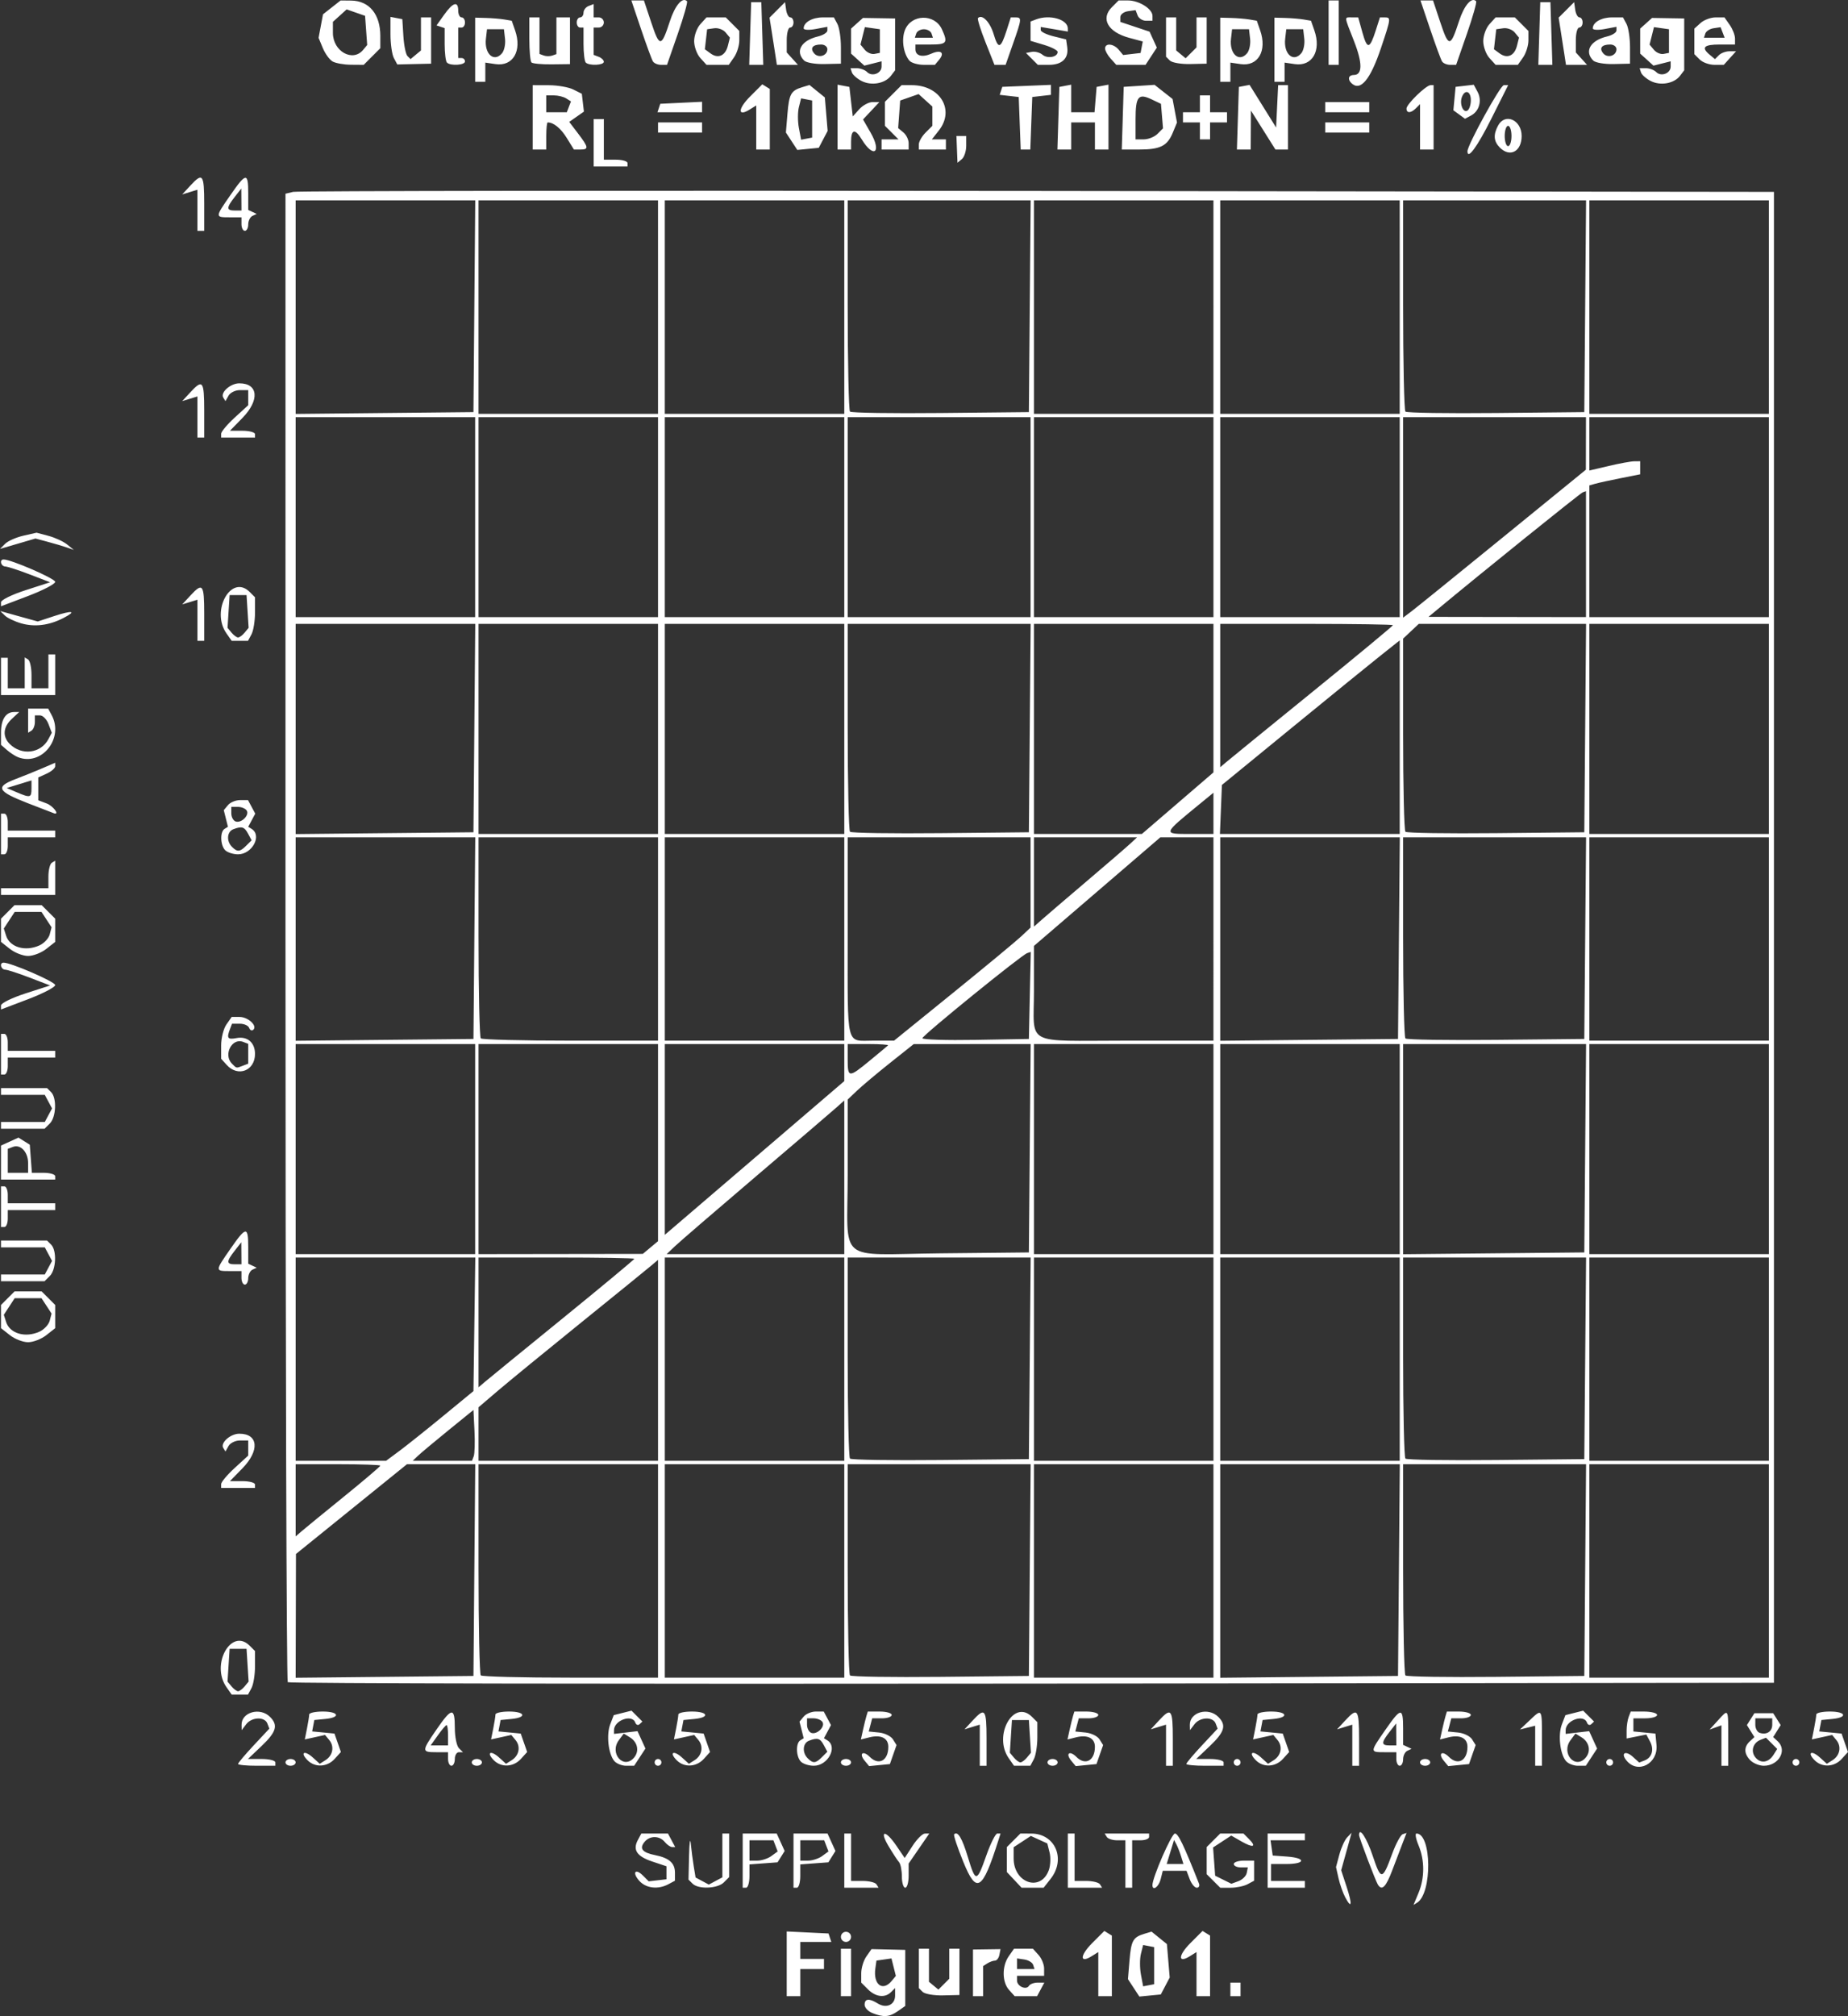 <?xml version="1.0" encoding="UTF-8" standalone="no"?>
<!-- Created with Inkscape (http://www.inkscape.org/) -->

<svg
   version="1.1"
   id="svg2"
   width="545.661"
   height="595.005"
   viewBox="0 0 545.661 595.005"
   sodipodi:docname="LM4562_Supply_Output_Voltage.png"
   inkscape:version="0.0"
   inkscape:export-filename="LM4562_Supply_Output_Voltage.svg"
   inkscape:export-xdpi="96"
   inkscape:export-ydpi="96"
   xmlns:inkscape="http://www.inkscape.org/namespaces/inkscape"
   xmlns:sodipodi="http://sodipodi.sourceforge.net/DTD/sodipodi-0.dtd"
   xmlns="http://www.w3.org/2000/svg"
   xmlns:svg="http://www.w3.org/2000/svg">
  <rect x="0" y="0" width="545.661" height="595.005" fill="#333333" stroke="none"/>
  <defs
     id="defs6" />
  <sodipodi:namedview
     id="namedview4"
     pagecolor="#959595"
     bordercolor="#000000"
     borderopacity="0.25"
     inkscape:showpageshadow="2"
     inkscape:pageopacity="0"
     inkscape:pagecheckerboard="0"
     inkscape:deskcolor="#d1d1d1"
     showgrid="false"
     inkscape:zoom="1.585443"
     inkscape:cx="533.92016"
     inkscape:cy="186.6986"
     inkscape:window-width="2560"
     inkscape:window-height="1377"
     inkscape:window-x="1912"
     inkscape:window-y="-8"
     inkscape:window-maximized="1"
     inkscape:current-layer="g8" />
  <g
     inkscape:groupmode="layer"
     inkscape:label="Image"
     id="g8"
     transform="translate(-34.658,-28.65)">
    <path
       style="fill:#ffffff"
       d="m 292.204,622.753 c -1.238,-0.497 -2.25,-1.594 -2.25,-2.437 0,-1.827 1.347,-1.957 3.881,-0.374 2.519,1.573 5.119,0.392 5.119,-2.326 v -2.231 l -1.2,1.2 c -1.782,1.782 -4.543,1.457 -6.8,-0.8 l -2,-2 v -2.777 c 0,-1.528 0.683,-3.752 1.517,-4.943 l 1.517,-2.165 4.983,0.114 4.983,0.114 v 8.273 8.273 l -2.223,1.557 c -2.48,1.737 -4.212,1.858 -7.527,0.526 z m 5.739,-9.456 1.234,-1.487 -0.647,-2.578 -0.647,-2.578 -2.215,0.315 -2.215,0.315 -0.329,2.323 c -0.673,4.747 2.148,6.908 4.818,3.69 z m -30.989,-5.061 v -9.548 l 6.171,0.298 6.171,0.298 0.413,1.25 0.413,1.25 h -4.583 -4.583 v 2.5 2.5 h 3.5 3.5 v 1.5 1.5 h -3.5 -3.5 v 4 4 h -2 -2 z m 16,2.548 v -7 h 1.5 1.5 v 7 7 h -1.5 -1.5 z m 24.14,5.74 -1.14,-1.14 v -5.8 -5.8 h 1.5 1.5 v 4.878 4.878 l 1.394,1.157 1.394,1.157 1.606,-1.606 1.606,-1.606 v -4.429 -4.429 h 1.5 1.5 v 6.829 6.829 l -4.86,0.111 c -2.673,0.061 -5.373,-0.402 -6,-1.029 z m 14.86,-5.622 v -6.882 l 4.061,-0.056 4.061,-0.056 -0.325,1.688 c -0.179,0.928 -0.769,1.695 -1.311,1.703 -0.542,0.008 -1.549,0.372 -2.236,0.809 l -1.25,0.794 v 4.441 4.441 h -1.5 -1.5 v -6.882 z m 10.655,5.053 c -2.084,-2.302 -2.131,-7.047 -0.098,-9.949 l 1.557,-2.223 h 2.788 2.788 l 1.655,1.829 c 0.91,1.006 1.655,2.806 1.655,4 v 2.171 h -4 -4 v 1.393 c 0,1.696 2.704,2.894 3.527,1.563 0.325,-0.526 1.48,-0.956 2.567,-0.956 h 1.976 l -1.07,2 -1.07,2 h -3.31 -3.31 z m 7.1,-7.421 c -0.226,-0.688 -1.389,-1.394 -2.583,-1.57 l -2.172,-0.32 v 1.57 1.57 h 2.583 2.583 z m 19.245,2.742 v -6.508 l -1.955,1.221 c -3.586,2.239 -3.492,-0.224 0.147,-3.863 l 3.592,-3.592 1.108,0.685 1.108,0.685 v 8.941 8.941 h -2 -2 z m 10.439,4.055 -1.684,-2.571 0.458,-5.523 c 0.486,-5.862 1.04,-6.852 4.398,-7.864 l 2.111,-0.636 2.268,1.837 2.268,1.837 0.413,4.936 0.413,4.936 -1.315,2.5 -1.315,2.5 -3.166,0.309 -3.166,0.309 z m 6.061,-6.547 v -5.473 l -1.629,-0.314 -1.629,-0.314 -0.655,2.61 c -0.36,1.435 -0.36,4.181 -2.7e-4,6.1 l 0.655,3.49 1.629,-0.314 1.629,-0.314 z m 12.5,2.492 v -6.508 l -1.955,1.221 c -3.586,2.239 -3.492,-0.224 0.147,-3.863 l 3.592,-3.592 1.108,0.685 1.108,0.685 v 8.941 8.941 h -2 -2 z m 10,4.508 v -2 h 1.5 1.5 v 2 2 h -1.5 -1.5 z m -115,-15.5 c 0,-0.825 0.675,-1.5 1.5,-1.5 0.825,0 1.5,0.675 1.5,1.5 0,0.825 -0.675,1.5 -1.5,1.5 -0.825,0 -1.5,-0.675 -1.5,-1.5 z m 148.925,-11.641 c -0.681,-1.272 -1.575,-3.807 -1.987,-5.635 l -0.749,-3.323 0.994,-3.701 c 0.547,-2.035 1.583,-4.314 2.303,-5.062 l 1.309,-1.362 -1.541,5.536 -1.541,5.536 1.582,4.804 c 1.738,5.28 1.561,6.815 -0.37,3.206 z m 21.611,-1.29 c 1.86,-4.452 1.866,-9.672 0.015,-14.101 -0.797,-1.907 -1.071,-3.468 -0.609,-3.468 4.516,0 4.685,17.64 0.195,20.415 l -1.066,0.659 z m -230.041,-3.575 c -2.231,-2.465 -1.243,-3.885 1.084,-1.559 l 1.673,1.673 2.624,-0.304 2.624,-0.304 v -1.917 -1.917 l -4.164,-1.388 c -4.588,-1.529 -5.867,-3.419 -4.297,-6.351 l 1.032,-1.928 h 3.93 3.93 l 1.07,2 1.07,2 h -0.913 c -0.502,0 -1.473,-0.675 -2.158,-1.5 -1.581,-1.906 -4.401,-1.926 -5.964,-0.044 -1.637,1.972 -0.697,3.162 3.098,3.921 4.168,0.834 5.866,2.342 5.866,5.21 v 2.342 l -1.934,1.035 c -3.032,1.623 -6.589,1.22 -8.571,-0.971 z m 15.706,0.806 -1.2,-1.2 0.16,-7.05 c 0.088,-3.877 0.317,-5.475 0.51,-3.55 0.192,1.925 0.59,4.957 0.883,6.738 l 0.533,3.238 1.957,1.047 1.957,1.047 2,-1.07 2,-1.07 v -6.465 -6.465 h 1 1 v 6.429 6.429 l -1.571,1.571 c -1.855,1.855 -7.517,2.083 -9.229,0.371 z m 14.8,-6.8 v -8 h 5.021 5.021 l 1.174,2.578 1.174,2.578 -1.048,1.672 -1.048,1.672 -4.148,0.307 -4.148,0.307 v 3.442 c 0,1.893 -0.45,3.442 -1,3.442 h -1 z m 8.471,-1.355 1.854,-1.355 -0.631,-1.645 -0.631,-1.645 h -3.531 -3.531 v 3 3 h 2.309 c 1.27,0 3.143,-0.61 4.162,-1.355 z m 6.529,1.355 v -8 h 5.021 5.021 l 1.174,2.578 1.174,2.578 -1.048,1.672 -1.048,1.672 -4.148,0.307 -4.148,0.307 v 3.442 c 0,1.893 -0.45,3.442 -1,3.442 h -1 z m 8.471,-1.355 1.854,-1.355 -0.631,-1.645 -0.631,-1.645 h -3.531 -3.531 v 3 3 h 2.309 c 1.27,0 3.143,-0.61 4.162,-1.355 z m 6.529,1.355 v -8 h 1 1 v 7 7 h 3.441 c 1.893,0 3.719,0.45 4.059,1 l 0.618,1 h -5.059 -5.059 z m 17,4.7 c 0,-1.815 -0.378,-3.728 -0.84,-4.25 -0.462,-0.522 -1.849,-2.638 -3.082,-4.7 -2.87,-4.801 -0.943,-4.917 2.303,-0.139 l 2.454,3.611 2.332,-3.599 c 1.283,-1.979 2.916,-3.604 3.63,-3.611 l 1.298,-0.012 -3.048,4.43 -3.048,4.43 v 3.57 c 0,1.963 -0.45,3.57 -1,3.57 -0.55,0 -1,-1.485 -1,-3.3 z m 18.139,-4.33 c -1.726,-4.237 -2.943,-7.899 -2.705,-8.137 1.052,-1.052 2.35,1.101 4.052,6.72 2.289,7.56 2.62,7.533 5.439,-0.452 1.262,-3.575 2.726,-6.5 3.252,-6.5 h 0.958 l -0.629,1.981 c -4.748,14.958 -6.45,16.007 -10.367,6.389 z m 15.035,5.316 -2.174,-2.314 v -3.686 -3.686 l 2,-2 2,-2 3.25,0.015 c 7.049,0.033 10.244,7.545 5.677,13.35 l -2.073,2.635 h -3.253 -3.253 z m 10.219,-2.905 c 0.492,-1.375 0.592,-3.704 0.222,-5.175 l -0.671,-2.674 -2.431,-1.108 -2.431,-1.108 -2.541,1.665 -2.541,1.665 v 3.286 c 0,7.335 8.05,10.006 10.394,3.449 z m 5.606,-2.781 v -8 h 1 1 v 7 7 h 3.441 c 1.893,0 3.719,0.45 4.059,1 l 0.618,1 h -5.059 -5.059 z m 17,1 v -7 h -2.441 c -1.343,0 -2.719,-0.45 -3.059,-1 l -0.618,-1 h 6.559 6.559 v 1 c 0,0.55 -1.125,1 -2.5,1 h -2.5 v 7 7 h -1 -1 z m 7.983,6.25 c -0.05,-2.166 5.649,-15.25 6.642,-15.25 0.972,0 2.549,3.28 7.094,14.75 0.272,0.688 -0.014,1.25 -0.636,1.25 -0.622,0 -1.559,-1.125 -2.082,-2.5 l -0.951,-2.5 h -3.506 -3.506 l -0.627,2.5 c -0.568,2.263 -2.386,3.573 -2.428,1.75 z m 8.464,-8.5 c -0.379,-1.238 -1.002,-2.835 -1.385,-3.549 l -0.696,-1.299 -1.089,3.549 -1.089,3.549 h 2.474 2.474 z m 9.554,7.25 -2,-2 v -4 -4 l 2,-2 2,-2 h 3.429 3.429 l 1.619,1.619 c 2.354,2.354 1.257,2.708 -2.216,0.715 l -3.011,-1.728 -2.679,1.756 -2.679,1.756 0.305,4.168 0.305,4.168 2.395,1.188 2.395,1.188 2.105,-0.777 c 1.158,-0.427 2.251,-1.514 2.429,-2.414 l 0.323,-1.637 h -2.073 c -1.14,0 -2.073,-0.45 -2.073,-1 0,-0.55 1.35,-1 3,-1 h 3 v 2.965 2.965 l -1.934,1.035 c -1.064,0.569 -3.314,1.035 -5,1.035 h -3.066 z m 16,-6 v -8 h 5.5 5.5 v 1 1 h -5.07 -5.07 l 0.32,2.25 0.32,2.25 4.25,0.307 c 5.665,0.41 5.462,2.192 -0.25,2.192 h -4.5 v 2.5 2.5 h 5 5 v 1 1 h -5.5 -5.5 z m 32.536,7.059 c -0.685,-1.109 -5.536,-13.886 -5.536,-14.582 0,-2.606 2.279,0.851 4.03,6.112 2.437,7.324 2.859,7.284 5.721,-0.546 1.097,-3.002 2.506,-5.628 3.13,-5.836 l 1.135,-0.378 -1.097,2.836 c -0.603,1.56 -1.989,5.198 -3.08,8.086 -1.922,5.088 -3.095,6.263 -4.303,4.309 z M 104.954,549.242 c 0,-0.299 2.077,-2.763 4.616,-5.477 l 4.616,-4.935 -0.584,-1.523 c -0.793,-2.066 -4.62,-1.926 -6.255,0.227 l -1.328,1.75 -0.032,-1.55 c -0.077,-3.761 5.449,-5.326 8.397,-2.379 2.459,2.459 1.891,4.435 -2.471,8.583 l -4.042,3.845 h 4.042 c 2.223,0 4.042,0.45 4.042,1 v 1 h -5.5 c -3.025,0 -5.5,-0.244 -5.5,-0.543 z m 14,-0.457 c 0,-0.55 0.675,-1 1.5,-1 0.825,0 1.5,0.45 1.5,1 0,0.55 -0.675,1 -1.5,1 -0.825,0 -1.5,-0.45 -1.5,-1 z m 6.524,-0.619 c -2.319,-2.319 -0.943,-3.07 1.529,-0.834 l 2.065,1.868 1.691,-1.065 c 2.187,-1.377 2.688,-4.048 1.115,-5.943 l -1.242,-1.496 -2.988,0.656 -2.988,0.656 0.647,-3.237 c 0.356,-1.78 0.647,-3.631 0.647,-4.112 0,-0.481 1.8,-0.875 4,-0.875 4.778,0 5.382,1.74 0.758,2.187 l -3.242,0.313 -0.318,1.682 -0.318,1.682 3.292,0.318 3.292,0.318 0.95,2.72 0.95,2.72 -1.837,2.03 c -2.211,2.443 -5.788,2.627 -8.004,0.411 z m 41.476,-0.381 v -2 h -3.5 c -4.342,0 -4.337,-0.268 0.122,-6.741 4.472,-6.494 5.378,-6.571 5.378,-0.459 0,2.64 0.54,5.34 1.2,6 l 1.2,1.2 h -1.2 c -0.66,0 -1.2,0.9 -1.2,2 0,1.1 -0.45,2 -1,2 -0.55,0 -1,-0.9 -1,-2 z m 0,-7 c 0,-1.65 -0.194,-3 -0.432,-3 -0.238,0 -1.393,1.35 -2.568,3 l -2.136,3 h 2.568 2.568 z m 7,8 c 0,-0.55 0.675,-1 1.5,-1 0.825,0 1.5,0.45 1.5,1 0,0.55 -0.675,1 -1.5,1 -0.825,0 -1.5,-0.45 -1.5,-1 z m 6.524,-0.619 c -2.319,-2.319 -0.943,-3.07 1.529,-0.834 l 2.065,1.868 1.691,-1.065 c 2.187,-1.377 2.688,-4.048 1.115,-5.943 l -1.242,-1.496 -2.988,0.656 -2.988,0.656 0.647,-3.237 c 0.356,-1.78 0.647,-3.631 0.647,-4.112 0,-0.481 1.8,-0.875 4,-0.875 4.778,0 5.382,1.74 0.758,2.187 l -3.242,0.313 -0.318,1.682 -0.318,1.682 3.292,0.318 3.292,0.318 0.95,2.72 0.95,2.72 -1.837,2.03 c -2.211,2.443 -5.788,2.627 -8.004,0.411 z m 35.55,0.208 c -1.754,-2.114 -2.373,-7.732 -1.19,-10.811 l 1.045,-2.722 2.62,-0.658 2.62,-0.658 1.606,1.606 1.606,1.606 -0.827,0.774 c -0.455,0.426 -1.028,0.211 -1.274,-0.476 -0.921,-2.58 -6.28,-0.661 -6.28,2.249 v 1.099 l 3.473,-0.405 3.473,-0.405 1.169,2.565 1.169,2.565 -1.665,2.541 -1.665,2.541 h -2.354 c -1.295,0 -2.881,-0.635 -3.525,-1.411 z m 5.886,-1.041 c 1.571,-1.893 1.004,-4.55 -1.269,-5.941 l -1.809,-1.107 -1.441,1.941 c -2.908,3.916 1.434,8.824 4.519,5.107 z m 6.04,1.452 c 0,-0.55 0.45,-1 1,-1 0.55,0 1,0.45 1,1 0,0.55 -0.45,1 -1,1 -0.55,0 -1,-0.45 -1,-1 z m 6.524,-0.619 c -2.319,-2.319 -0.943,-3.07 1.529,-0.834 l 2.065,1.868 1.691,-1.065 c 2.187,-1.377 2.688,-4.048 1.115,-5.943 l -1.242,-1.496 -2.988,0.656 -2.988,0.656 0.647,-3.237 c 0.356,-1.78 0.647,-3.631 0.647,-4.112 0,-0.481 1.8,-0.875 4,-0.875 4.778,0 5.382,1.74 0.758,2.187 l -3.242,0.313 -0.318,1.682 -0.318,1.682 3.292,0.318 3.292,0.318 0.95,2.72 0.95,2.72 -1.837,2.03 c -2.211,2.443 -5.788,2.627 -8.004,0.411 z m 36.676,0.419 c -1.457,-1.457 -1.582,-5.446 -0.196,-6.302 l 1.004,-0.62 -0.615,-2.452 -0.615,-2.452 1.234,-1.487 c 0.679,-0.818 2.288,-1.487 3.576,-1.487 h 2.342 l 1.07,2 1.07,2 -1.038,1.939 -1.038,1.939 1.003,0.62 c 3.143,1.943 0.181,7.502 -3.997,7.502 -1.43,0 -3.14,-0.54 -3.8,-1.2 z m 6.227,-1.369 1.569,-1.569 -1.033,-1.931 c -1.101,-2.058 -1.866,-2.289 -4.381,-1.324 -1.871,0.718 -2.076,3.499 -0.382,5.193 1.581,1.581 2.343,1.515 4.227,-0.369 z m 0.133,-10.335 c -0.373,-0.603 -1.551,-1.096 -2.618,-1.096 h -1.941 v 1.917 c 0,1.054 0.562,2.125 1.25,2.38 1.66,0.616 4.169,-1.81 3.309,-3.201 z m 5.441,11.904 c 0,-0.55 0.675,-1 1.5,-1 0.825,0 1.5,0.45 1.5,1 0,0.55 -0.675,1 -1.5,1 -0.825,0 -1.5,-0.45 -1.5,-1 z m 7.022,-0.473 c -1.796,-2.164 -0.503,-3.151 1.501,-1.146 2.65,2.65 5.476,1.115 5.476,-2.974 0,-2.578 -2.173,-3.653 -5.629,-2.785 l -2.47,0.62 0.633,-2.871 c 0.348,-1.579 0.806,-3.433 1.018,-4.121 l 0.385,-1.25 h 3.531 c 1.942,0 3.531,0.45 3.531,1 0,0.55 -1.298,1 -2.883,1 h -2.883 l -0.509,1.945 -0.509,1.945 3.041,0.305 c 1.673,0.168 3.519,1.069 4.104,2.003 l 1.062,1.697 -0.98,2.803 -0.98,2.803 -3.067,0.301 -3.067,0.301 z m 33.978,-4.594 v -6.067 l -2.25,0.692 -2.25,0.692 2.424,-2.624 c 3.633,-3.932 4.076,-3.348 4.076,5.376 v 8 h -1 -1 z m 8.557,3.845 c -4.695,-6.703 1.454,-17.624 6.872,-12.206 l 1.571,1.571 v 4.494 c 0,2.472 -0.466,5.365 -1.035,6.429 l -1.035,1.934 h -2.408 -2.408 z m 5.379,-0.2 1.18,-1.422 -0.308,-4.828 -0.308,-4.828 h -2.5 -2.5 l -0.308,4.828 -0.308,4.828 1.18,1.422 c 0.649,0.782 1.52,1.422 1.936,1.422 0.415,0 1.286,-0.64 1.936,-1.422 z m 6.064,1.422 c 0,-0.55 0.675,-1 1.5,-1 0.825,0 1.5,0.45 1.5,1 0,0.55 -0.675,1 -1.5,1 -0.825,0 -1.5,-0.45 -1.5,-1 z m 7.022,-0.473 c -1.796,-2.164 -0.503,-3.151 1.501,-1.146 2.65,2.65 5.476,1.115 5.476,-2.974 0,-2.578 -2.173,-3.653 -5.629,-2.785 l -2.47,0.62 0.633,-2.871 c 0.348,-1.579 0.806,-3.433 1.018,-4.121 l 0.385,-1.25 h 3.531 c 1.942,0 3.531,0.45 3.531,1 0,0.55 -1.298,1 -2.883,1 h -2.883 l -0.509,1.945 -0.509,1.945 3.041,0.305 c 1.673,0.168 3.519,1.069 4.104,2.003 l 1.062,1.697 -0.98,2.803 -0.98,2.803 -3.067,0.301 -3.067,0.301 z m 27.978,-4.594 v -6.067 l -2.25,0.692 -2.25,0.692 2.424,-2.624 c 3.633,-3.932 4.076,-3.348 4.076,5.376 v 8 h -1 -1 z m 6,5.525 c 0,-0.299 2.077,-2.763 4.616,-5.477 l 4.616,-4.935 -0.584,-1.523 c -0.793,-2.066 -4.62,-1.926 -6.255,0.227 l -1.328,1.75 -0.032,-1.55 c -0.077,-3.761 5.449,-5.326 8.397,-2.379 2.459,2.459 1.891,4.435 -2.471,8.583 l -4.042,3.845 h 4.042 c 2.223,0 4.042,0.45 4.042,1 v 1 h -5.5 c -3.025,0 -5.5,-0.244 -5.5,-0.543 z m 14,-0.457 c 0,-0.55 0.45,-1 1,-1 0.55,0 1,0.45 1,1 0,0.55 -0.45,1 -1,1 -0.55,0 -1,-0.45 -1,-1 z m 6.524,-0.619 c -2.319,-2.319 -0.943,-3.07 1.529,-0.834 l 2.065,1.868 1.691,-1.065 c 2.187,-1.377 2.688,-4.048 1.115,-5.943 l -1.242,-1.496 -2.988,0.656 -2.988,0.656 0.647,-3.237 c 0.356,-1.78 0.647,-3.631 0.647,-4.112 0,-0.481 1.8,-0.875 4,-0.875 4.778,0 5.382,1.74 0.758,2.187 l -3.242,0.313 -0.318,1.682 -0.318,1.682 3.292,0.318 3.292,0.318 0.95,2.72 0.95,2.72 -1.837,2.03 c -2.211,2.443 -5.788,2.627 -8.004,0.411 z m 28.476,-4.448 v -6.067 l -2.25,0.692 -2.25,0.692 2.424,-2.624 c 3.633,-3.932 4.076,-3.348 4.076,5.376 v 8 h -1 -1 z m 13,4.067 v -2 h -3.5 c -4.327,0 -4.328,0.021 0.25,-6.574 4.622,-6.658 5.25,-6.719 5.25,-0.509 v 4.917 l 1.25,0.583 1.25,0.583 -1.25,0.583 c -0.688,0.321 -1.25,1.446 -1.25,2.5 0,1.054 -0.45,1.917 -1,1.917 -0.55,0 -1,-0.9 -1,-2 z m -0.022,-7.25 -0.022,-3.25 -1.956,2.5 c -2.488,3.181 -2.488,4 0,4 h 2 z m 7.022,8.25 c 0,-0.55 0.675,-1 1.5,-1 0.825,0 1.5,0.45 1.5,1 0,0.55 -0.675,1 -1.5,1 -0.825,0 -1.5,-0.45 -1.5,-1 z m 7.022,-0.473 c -1.796,-2.164 -0.503,-3.151 1.501,-1.146 2.65,2.65 5.476,1.115 5.476,-2.974 0,-2.578 -2.173,-3.653 -5.629,-2.785 l -2.47,0.62 0.633,-2.871 c 0.348,-1.579 0.806,-3.433 1.018,-4.121 l 0.385,-1.25 h 3.531 c 1.942,0 3.531,0.45 3.531,1 0,0.55 -1.298,1 -2.883,1 h -2.883 l -0.509,1.945 -0.509,1.945 3.041,0.305 c 1.673,0.168 3.519,1.069 4.104,2.003 l 1.062,1.697 -0.98,2.803 -0.98,2.803 -3.067,0.301 -3.067,0.301 z m 26.978,-4.433 v -5.906 l -2.25,0.557 -2.25,0.557 2.802,-2.651 c 3.785,-3.581 3.698,-3.706 3.698,5.349 v 8 h -1 -1 z m 9.074,4.496 c -1.754,-2.114 -2.373,-7.732 -1.19,-10.811 l 1.045,-2.722 2.62,-0.658 2.62,-0.658 1.606,1.606 1.606,1.606 -0.827,0.774 c -0.455,0.426 -1.028,0.211 -1.274,-0.476 -0.921,-2.58 -6.28,-0.661 -6.28,2.249 v 1.099 l 3.473,-0.405 3.473,-0.405 1.169,2.565 1.169,2.565 -1.665,2.541 -1.665,2.541 h -2.354 c -1.295,0 -2.881,-0.635 -3.525,-1.411 z m 5.886,-1.041 c 1.571,-1.893 1.004,-4.55 -1.269,-5.941 l -1.809,-1.107 -1.441,1.941 c -2.908,3.916 1.434,8.824 4.519,5.107 z m 6.04,1.452 c 0,-0.55 0.45,-1 1,-1 0.55,0 1,0.45 1,1 0,0.55 -0.45,1 -1,1 -0.55,0 -1,-0.45 -1,-1 z m 5.98,-0.524 c -1.832,-2.207 -0.328,-3.101 1.869,-1.112 l 1.862,1.685 1.567,-0.601 c 2.211,-0.848 2.903,-3.241 1.626,-5.626 l -1.089,-2.034 -2.908,0.582 -2.908,0.582 v -2.393 c 0,-1.316 0.273,-3.105 0.607,-3.975 l 0.607,-1.582 h 3.893 c 2.141,0 3.893,0.45 3.893,1 0,0.55 -1.575,1 -3.5,1 h -3.5 v 1.937 1.937 l 3.25,0.313 3.25,0.313 0.318,3.315 c 0.532,5.546 -5.475,8.713 -8.838,4.661 z m 28.02,-4.444 v -5.969 l -1.75,0.629 -1.75,0.629 2.424,-2.66 c 3.216,-3.529 3.076,-3.774 3.076,5.34 v 8 h -1 -1 z m 8.571,4.397 c -1.932,-1.932 -2.007,-3.943 -0.209,-5.623 l 1.363,-1.273 -1.105,-1.77 -1.105,-1.77 1.102,-1.747 1.102,-1.747 h 2.782 2.782 l 1.102,1.747 1.102,1.747 -1.105,1.77 -1.105,1.77 1.363,1.273 c 2.858,2.67 0.256,7.194 -4.137,7.194 -1.296,0 -3.064,-0.707 -3.929,-1.571 z m 6.804,-1.66 1.09,-1.731 -1.656,-1.656 -1.656,-1.656 -1.6,0.614 c -2.265,0.869 -3.002,3.416 -1.509,5.215 1.555,1.874 3.87,1.532 5.33,-0.787 z m -0.376,-8.876 v -1.893 h -2.5 -2.5 v 1.917 c 0,1.054 0.562,2.113 1.25,2.353 2.054,0.716 3.75,-0.359 3.75,-2.376 z m 6,11.107 c 0,-0.55 0.45,-1 1,-1 0.55,0 1,0.45 1,1 0,0.55 -0.45,1 -1,1 -0.55,0 -1,-0.45 -1,-1 z m 6.524,-0.619 c -2.319,-2.319 -0.943,-3.07 1.529,-0.834 l 2.065,1.868 1.691,-1.065 c 2.187,-1.377 2.688,-4.048 1.115,-5.943 l -1.242,-1.496 -2.988,0.656 -2.988,0.656 0.647,-3.237 c 0.356,-1.78 0.647,-3.631 0.647,-4.112 0,-0.481 1.8,-0.875 4,-0.875 4.778,0 5.382,1.74 0.758,2.187 l -3.242,0.313 -0.318,1.682 -0.318,1.682 3.292,0.318 3.292,0.318 0.95,2.72 0.95,2.72 -1.837,2.03 c -2.211,2.443 -5.788,2.627 -8.004,0.411 z M 101.511,526.562 c -4.695,-6.703 1.454,-17.624 6.872,-12.206 l 1.571,1.571 v 4.494 c 0,2.472 -0.466,5.365 -1.035,6.429 l -1.035,1.934 h -2.408 -2.408 z m 5.379,-0.2 1.18,-1.422 -0.308,-4.828 -0.308,-4.828 h -2.5 -2.5 l -0.308,4.828 -0.308,4.828 1.18,1.422 c 0.649,0.782 1.52,1.422 1.936,1.422 0.415,0 1.286,-0.64 1.936,-1.422 z m 12.733,-1.242 c -0.368,-0.368 -0.669,-99.36 -0.669,-219.983 V 85.823 l 2.25,-0.542 c 1.238,-0.298 100.125,-0.419 219.75,-0.269 l 217.5,0.273 v 220 220 l -219.081,0.252 c -120.495,0.139 -219.382,-0.049 -219.75,-0.417 z m 55.095,-33.086 0.264,-31.25 h -10.074 -10.074 l -16.394,13.25 -16.394,13.25 -0.046,18.267 -0.046,18.267 26.25,-0.267 26.25,-0.267 z m 54.236,0.25 v -31.5 h -26.5 -26.5 v 30.833 c 0,16.958 0.3,31.133 0.667,31.5 0.367,0.367 12.292,0.667 26.5,0.667 h 25.833 z m 55,0 v -31.5 h -26.5 -26.5 v 31.5 31.5 h 26.5 26.5 z m 54.764,-0.25 0.264,-31.25 h -27.014 -27.014 v 30.833 c 0,16.958 0.307,31.141 0.683,31.516 0.376,0.376 12.413,0.563 26.75,0.417 l 26.067,-0.266 z m 54.236,0.25 v -31.5 h -26.5 -26.5 v 31.5 31.5 h 26.5 26.5 z m 54.764,-0.25 0.264,-31.25 h -26.514 -26.514 v 31.517 31.517 l 26.25,-0.267 26.25,-0.267 z m 55,0 0.264,-31.25 h -27.014 -27.014 v 30.833 c 0,16.958 0.307,31.141 0.683,31.516 0.376,0.376 12.413,0.563 26.75,0.417 l 26.067,-0.266 z m 54.236,0.25 v -31.5 h -26.5 -26.5 v 31.5 31.5 h 26.5 26.5 z m -420.75,-21.93 c 5.912,-4.792 10.75,-8.905 10.75,-9.141 0,-0.236 -5.625,-0.429 -12.5,-0.429 h -12.5 v 10.655 10.655 l 1.75,-1.514 c 0.963,-0.833 6.588,-5.434 12.5,-10.226 z m 16.35,-13.462 c 2.145,-1.59 7.95,-6.22 12.9,-10.287 l 9,-7.396 0.271,-19.713 0.271,-19.713 h -26.521 -26.521 v 30 30 h 13.35 13.35 z m 21.983,1.536 c 0.286,-0.745 0.384,-4.122 0.219,-7.503 l -0.301,-6.148 -7.5,6.091 c -4.125,3.35 -8.159,6.726 -8.964,7.503 l -1.464,1.412 h 8.746 8.746 z m 54.417,-28.3 v -29.655 l -1.75,1.497 c -0.963,0.823 -10.3,8.405 -20.75,16.848 -10.45,8.443 -21.587,17.559 -24.75,20.257 l -5.75,4.906 v 7.901 7.901 h 26.5 26.5 z m 55,-0.345 v -30 h -26.5 -26.5 v 30 30 h 26.5 26.5 z m 54.765,-0.25 0.265,-29.75 h -27.015 -27.015 v 29.333 c 0,16.133 0.307,29.641 0.683,30.016 0.376,0.376 12.413,0.563 26.75,0.417 l 26.067,-0.266 z m 54.235,0.25 v -30 h -26.5 -26.5 v 30 30 h 26.5 26.5 z m 55,0 v -30 h -26.5 -26.5 v 30 30 h 26.5 26.5 z m 54.765,-0.25 0.265,-29.75 h -27.015 -27.015 v 29.333 c 0,16.133 0.307,29.641 0.683,30.016 0.376,0.376 12.413,0.563 26.75,0.417 l 26.067,-0.266 z m 54.235,0.25 v -30 h -26.5 -26.5 v 30 30 h 26.5 26.5 z m -356.25,-11.966 c 11.688,-9.5 21.25,-17.444 21.25,-17.654 0,-0.209 -10.35,-0.38 -23,-0.38 h -23 v 19.155 19.155 l 1.75,-1.501 c 0.963,-0.826 11.312,-9.274 23,-18.775 z m -25.75,-50.034 v -31 h -26.5 -26.5 v 31 31 h 26.5 26.5 z m 51.75,29.056 2.25,-1.877 v -29.09 -29.09 h -26.5 -26.5 v 31 31 l 24.25,-0.033 24.25,-0.033 2.25,-1.877 z m 57.25,-20.731 v -22.674 l -2.25,2.015 c -1.238,1.108 -11.925,10.252 -23.75,20.319 -11.825,10.068 -22.615,19.364 -23.977,20.66 l -2.477,2.355 h 26.227 26.227 z m 54.764,-8.576 0.264,-30.75 -17.264,0.006 -17.264,0.006 -7,5.569 c -3.85,3.063 -8.238,6.745 -9.75,8.182 l -2.75,2.613 v 22.146 c 0,26.677 -3.674,23.564 27.433,23.246 l 26.067,-0.267 z m 54.236,0.25 v -31 h -26.5 -26.5 v 31 31 h 26.5 26.5 z m 55,0 v -31 h -26.5 -26.5 v 31 31 h 26.5 26.5 z m 54.764,-0.25 0.264,-30.75 h -27.014 -27.014 v 31.016 31.016 l 26.75,-0.266 26.75,-0.266 z m 54.236,0.25 v -31 h -26.5 -26.5 v 31 31 h 26.5 26.5 z m -297.75,1.129 24.75,-21.192 v -5.469 -5.469 h -26.5 -26.5 v 28.155 28.155 l 1.75,-1.494 c 0.963,-0.822 12.887,-11.031 26.5,-22.686 z m 32.268,-27.231 c 2.74,-2.256 5.169,-4.281 5.398,-4.5 0.229,-0.219 -2.358,-0.399 -5.75,-0.399 h -6.167 v 4.5 c 0,5.507 0.292,5.525 6.518,0.399 z m -116.753,-36.149 0.265,-29.75 h -26.515 -26.515 v 30.017 30.017 l 26.25,-0.267 26.25,-0.267 z m 54.235,0.25 v -30 h -26.5 -26.5 v 29.333 c 0,16.133 0.3,29.633 0.667,30 0.367,0.367 12.292,0.667 26.5,0.667 h 25.833 z m 55,0 v -30 h -26.5 -26.5 v 30 30 h 26.5 26.5 z m 32.098,15.902 c 9.571,-7.754 18.639,-15.263 20.152,-16.687 l 2.75,-2.589 v -13.313 -13.313 h -27 -27 v 29.333 c 0,33.229 -0.628,30.667 7.515,30.667 h 6.182 z m 22.682,0.754 0.281,-12.844 -1.058,0.353 c -1.68,0.56 -30.869,24.249 -30.94,25.11 -0.035,0.426 7.024,0.651 15.687,0.5 l 15.75,-0.275 z m 54.219,-16.656 v -30 h -7.843 -7.843 l -18.657,16.024 -18.657,16.024 v 13.309 c 0,16.388 -3.239,14.642 27.167,14.642 h 25.833 z m 54.765,-0.25 0.265,-29.75 h -26.515 -26.515 v 30.017 30.017 l 26.25,-0.267 26.25,-0.267 z m 55,0 0.265,-29.75 h -27.015 -27.015 v 29.333 c 0,16.133 0.307,29.641 0.683,30.016 0.376,0.376 12.413,0.563 26.75,0.417 l 26.067,-0.266 z m 54.235,0.25 v -30 h -26.5 -26.5 v 30 30 h 26.5 26.5 z m -201.5,-16.988 c 6.05,-5.139 11.887,-10.17 12.972,-11.178 l 1.972,-1.834 h -15.222 -15.222 v 13.174 13.174 l 2.25,-1.996 c 1.238,-1.098 7.2,-6.201 13.25,-11.341 z m -180.736,-45.262 0.264,-30.75 h -26.514 -26.514 v 31.017 31.017 l 26.25,-0.267 26.25,-0.267 z m 54.236,0.25 v -31 h -26.5 -26.5 v 31 31 h 26.5 26.5 z m 55,0 v -31 h -26.5 -26.5 v 31 31 h 26.5 26.5 z m 54.764,-0.25 0.264,-30.75 h -27.014 -27.014 v 30.333 c 0,16.683 0.307,30.641 0.683,31.016 0.376,0.376 12.413,0.563 26.75,0.417 l 26.067,-0.266 z m 43.67,22.167 10.565,-9.083 v -21.917 -21.917 h -26.5 -26.5 v 31 31 h 15.935 15.935 z m 10.565,2.999 v -6.084 l -3.75,3.074 c -11.445,9.382 -11.358,9.094 -2.75,9.094 h 6.5 z m 55,-22.482 v -28.566 l -5.75,4.569 c -3.163,2.513 -14.975,12.114 -26.25,21.336 l -20.5,16.767 -0.294,7.23 -0.294,7.23 h 26.544 26.544 z m 54.764,-2.684 0.264,-30.75 h -24.7 -24.7 l -2.314,2.174 -2.314,2.174 v 28.159 c 0,15.487 0.307,28.466 0.683,28.842 0.376,0.376 12.413,0.563 26.75,0.417 l 26.067,-0.266 z m 54.236,0.25 v -31 h -26.5 -26.5 v 31 31 h 26.5 26.5 z m -134.75,-10.947 c 13.062,-10.604 23.75,-19.454 23.75,-19.667 0,-0.213 -11.475,-0.387 -25.5,-0.387 h -25.5 v 21.155 21.155 l 1.75,-1.488 c 0.963,-0.819 12.438,-10.164 25.5,-20.768 z m -247.25,-51.553 v -29.5 h -26.5 -26.5 v 29.5 29.5 h 26.5 26.5 z m 54,0 v -29.5 h -26.5 -26.5 v 29.5 29.5 h 26.5 26.5 z m 55,0 v -29.5 h -26.5 -26.5 v 29.5 29.5 h 26.5 26.5 z m 55,0 v -29.5 h -27 -27 v 29.5 29.5 h 27 27 z m 54,0 v -29.5 h -26.5 -26.5 v 29.5 29.5 h 26.5 26.5 z m 55,0 v -29.5 h -26.5 -26.5 v 29.5 29.5 h 26.5 26.5 z m 30.41,6 24.553,-20 0.018,-7.75 0.018,-7.75 h -27 -27 v 29.583 29.583 l 2.429,-1.833 c 1.336,-1.008 13.477,-10.833 26.982,-21.833 z m 24.59,4.917 v -18.583 l -0.943,0.333 c -0.742,0.262 -30.028,23.857 -43.057,34.688 l -2.5,2.078 23.25,0.033 23.25,0.033 z m 54,-10.917 v -29.5 h -26.5 -26.5 v 7.869 7.869 l 5.75,-1.353 c 3.163,-0.744 6.537,-1.36 7.5,-1.369 l 1.75,-0.016 v 1.929 1.929 l -5.75,1.14 c -3.163,0.627 -6.537,1.364 -7.5,1.638 l -1.75,0.499 v 19.433 19.433 h 26.5 26.5 z m -382.236,-62.25 0.264,-31.25 h -26.514 -26.514 v 31.517 31.517 l 26.25,-0.267 26.25,-0.267 z m 54.236,0.25 V 87.784 h -26.5 -26.5 v 31.5 31.5 h 26.5 26.5 z m 55,0 V 87.784 h -26.5 -26.5 v 31.5 31.5 h 26.5 26.5 z m 54.764,-0.25 0.264,-31.25 h -27.014 -27.014 v 30.833 c 0,16.958 0.307,31.141 0.683,31.516 0.376,0.376 12.413,0.563 26.75,0.417 l 26.067,-0.266 z m 54.236,0.25 V 87.784 h -26.5 -26.5 v 31.5 31.5 h 26.5 26.5 z m 55,0 V 87.784 h -26.5 -26.5 v 31.5 31.5 h 26.5 26.5 z m 54.764,-0.25 0.264,-31.25 h -27.014 -27.014 v 30.833 c 0,16.958 0.307,31.141 0.683,31.516 0.376,0.376 12.413,0.563 26.75,0.417 l 26.067,-0.266 z m 54.236,0.25 V 87.784 h -26.5 -26.5 v 31.5 31.5 h 26.5 26.5 z M 99.954,466.669 c 0,-0.614 1.8,-2.761 4,-4.772 l 4,-3.656 v -2.228 -2.228 h -2.45 c -1.348,0 -2.86,0.733 -3.362,1.628 l -0.911,1.628 -0.648,-1.048 c -0.929,-1.504 2.119,-4.209 4.742,-4.209 5.608,0 6.057,4.953 0.926,10.208 l -3.703,3.792 h 3.703 c 2.037,0 3.703,0.45 3.703,1 v 1 h -5 -5 z m -62.365,-43.957 -2.635,-2.073 v -3.427 -3.427 l 2,-2 2,-2 h 4 4 l 2,2 2,2 v 3.427 3.427 l -2.635,2.073 c -1.449,1.14 -3.863,2.073 -5.365,2.073 -1.502,0 -3.916,-0.933 -5.365,-2.073 z m 8.733,-1.049 c 1.354,-0.617 2.71,-2.069 3.013,-3.228 l 0.551,-2.106 -1.489,-2.272 -1.489,-2.272 h -3.954 -3.954 l -1.606,2.451 -1.606,2.451 0.671,2.114 c 1.09,3.434 5.683,4.767 9.863,2.862 z m 59.632,-15.878 v -2 h -3.5 c -4.327,0 -4.328,0.021 0.25,-6.574 4.622,-6.658 5.25,-6.719 5.25,-0.509 v 4.917 l 1.25,0.583 1.25,0.583 -1.25,0.583 c -0.688,0.321 -1.25,1.446 -1.25,2.5 0,1.054 -0.45,1.917 -1,1.917 -0.55,0 -1,-0.9 -1,-2 z m -0.022,-7.25 -0.022,-3.25 -1.956,2.5 c -2.488,3.181 -2.488,4 0,4 h 2 z m -70.978,7.25 v -1 h 6.465 6.465 l 1.07,-2 1.07,-2 -1.07,-2 -1.07,-2 h -6.465 -6.465 v -1 -1 h 6.8 6.8 l 1.2,1.2 c 1.712,1.712 1.484,7.373 -0.371,9.229 l -1.571,1.571 h -6.429 -6.429 z m 0,-21 v -6 h 1 c 0.55,0 1,1.125 1,2.5 v 2.5 h 7 7 v 1 1 h -7 -7 v 2.5 c 0,1.375 -0.45,2.5 -1,2.5 h -1 z m 0,-13.021 v -5.021 l 2.578,-1.174 2.578,-1.174 1.672,1.048 1.672,1.048 0.307,4.148 0.307,4.148 h 3.442 c 1.893,0 3.442,0.45 3.442,1 v 1 h -8 -8 z m 8,0.144 c 0,-3.261 -2.232,-5.631 -4.487,-4.766 l -1.513,0.58 v 3.531 3.531 h 3 3 z m -8,-11.122 v -1 h 6.465 6.465 l 1.07,-2 1.07,-2 -1.07,-2 -1.07,-2 h -6.465 -6.465 v -1 -1 h 6.8 6.8 l 1.2,1.2 c 1.712,1.712 1.484,7.373 -0.371,9.229 l -1.571,1.571 h -6.429 -6.429 z m 0,-21 v -6 h 1 c 0.55,0 1,1.125 1,2.5 v 2.5 h 7 7 v 1 1 h -7 -7 v 2.5 c 0,1.375 -0.45,2.5 -1,2.5 h -1 z m 66.655,3.171 -1.655,-1.829 v -3.949 c 0,-2.172 0.701,-4.949 1.557,-6.171 l 1.557,-2.223 h 2.321 c 2.523,0 5.33,2.602 4.071,3.774 -0.429,0.399 -0.98,0.163 -1.226,-0.524 -0.246,-0.688 -1.486,-1.25 -2.756,-1.25 h -2.31 l -0.607,1.582 c -1.032,2.688 -0.696,3.158 1.899,2.662 3.239,-0.619 5.494,1.301 5.494,4.679 0,4.952 -5.031,6.91 -8.345,3.249 z m 4.763,0.222 1.582,-0.607 v -2.924 -2.924 l -1.513,-0.58 c -3.319,-1.274 -5.915,3.815 -3.287,6.443 1.402,1.402 1.204,1.366 3.218,0.593 z M 34.954,325.381 c 0,-0.662 3.263,-2.256 7.25,-3.544 l 7.25,-2.341 -6,-2.304 c -3.3,-1.267 -6.562,-2.327 -7.25,-2.356 -1.315,-0.054 -1.794,-2.039 -0.5,-2.069 2.125,-0.049 15.25,5.639 15.25,6.609 0,0.621 -3.6,2.497 -8,4.169 l -8,3.039 z m 2.635,-16.669 -2.635,-2.073 v -3.427 -3.427 l 2,-2 2,-2 h 4 4 l 2,2 2,2 v 3.427 3.427 l -2.635,2.073 c -1.449,1.14 -3.863,2.073 -5.365,2.073 -1.502,0 -3.916,-0.933 -5.365,-2.073 z m 8.733,-1.049 c 1.354,-0.617 2.71,-2.069 3.013,-3.228 l 0.551,-2.106 -1.489,-2.272 -1.489,-2.272 h -3.954 -3.954 l -1.606,2.451 -1.606,2.451 0.671,2.114 c 1.09,3.434 5.683,4.767 9.863,2.862 z m -11.368,-15.878 v -1 h 7 7 v -3.441 c 0,-1.893 0.45,-3.719 1,-4.059 l 1,-0.618 v 5.059 5.059 h -8 -8 z m 0,-17 v -6 h 1 c 0.55,0 1,1.125 1,2.5 v 2.5 h 7 7 v 1 1 h -7 -7 v 2.5 c 0,1.375 -0.45,2.5 -1,2.5 h -1 z m 66.2,4.8 c -1.457,-1.457 -1.582,-5.446 -0.196,-6.302 l 1.004,-0.62 -0.615,-2.452 -0.615,-2.452 1.234,-1.487 c 0.679,-0.818 2.288,-1.487 3.576,-1.487 h 2.342 l 1.07,2 1.07,2 -1.038,1.939 -1.038,1.939 1.003,0.62 c 3.143,1.943 0.181,7.502 -3.997,7.502 -1.43,0 -3.14,-0.54 -3.8,-1.2 z m 6.227,-1.369 1.569,-1.569 -1.033,-1.931 c -1.101,-2.058 -1.866,-2.289 -4.381,-1.324 -1.871,0.718 -2.076,3.499 -0.382,5.193 1.581,1.581 2.343,1.515 4.227,-0.369 z m 0.133,-10.335 c -0.373,-0.603 -1.551,-1.096 -2.618,-1.096 h -1.941 v 1.917 c 0,1.054 0.562,2.125 1.25,2.38 1.66,0.616 4.169,-1.81 3.309,-3.201 z m -64.809,-2.243 c -8.846,-3.449 -9.496,-4.757 -3.5,-7.04 2.337,-0.89 5.938,-2.343 8,-3.229 l 3.75,-1.611 v 1.035 c 0,0.569 -1.125,1.547 -2.5,2.174 l -2.5,1.139 v 3.364 3.364 l 2.5,0.951 c 1.849,0.703 3.871,3.343 2.25,2.937 -0.138,-0.034 -3.737,-1.422 -8,-3.084 z m 1.25,-4.259 v -2.406 l -3.654,1.122 -3.654,1.122 2.904,1.24 c 4.055,1.731 4.404,1.645 4.404,-1.076 z m -4,-9.266 c -0.825,-0.324 -2.288,-1.275 -3.25,-2.113 l -1.75,-1.524 v -3.645 c 0,-3.846 1.414,-6.045 3.889,-6.045 h 1.489 l -2.189,2.039 c -2.575,2.399 -2.81,5.197 -0.619,7.388 3.507,3.507 9.156,2.821 11.407,-1.385 l 1.023,-1.912 -0.975,-2.565 c -0.536,-1.411 -1.662,-2.565 -2.5,-2.565 h -1.525 v 1.941 c 0,1.068 -0.45,2.219 -1,2.559 l -1,0.618 v -3.559 -3.559 h 2.965 2.965 l 1.035,1.934 c 3.678,6.873 -2.968,15.139 -9.965,12.393 z m -5,-23.828 v -5.5 h 1 1 v 4.5 4.5 h 2.5 2.5 v -4.559 -4.559 l 1,0.618 c 0.55,0.34 1,2.391 1,4.559 v 3.941 h 2.5 2.5 v -5 -5 h 1 1 v 6 6 h -8 -8 z m 58,-16.567 v -6.067 l -2.25,0.692 -2.25,0.692 2.424,-2.624 c 3.633,-3.932 4.076,-3.348 4.076,5.376 v 8 h -1 -1 z m 8.557,3.845 c -4.695,-6.703 1.454,-17.624 6.872,-12.206 l 1.571,1.571 v 4.494 c 0,2.472 -0.466,5.365 -1.035,6.429 l -1.035,1.934 h -2.408 -2.408 z m 5.379,-0.2 1.18,-1.422 -0.308,-4.828 -0.308,-4.828 h -2.5 -2.5 l -0.308,4.828 -0.308,4.828 1.18,1.422 c 0.649,0.782 1.52,1.422 1.936,1.422 0.415,0 1.286,-0.64 1.936,-1.422 z m -65.936,-2.731 c -1.925,-0.546 -4.113,-1.589 -4.862,-2.317 l -1.362,-1.324 5.536,1.541 5.536,1.541 4.804,-1.582 c 5.521,-1.818 6.843,-1.522 2.69,0.601 -4.181,2.138 -8.39,2.663 -12.343,1.541 z m -6,-6.25 c 0,-0.662 3.263,-2.256 7.25,-3.544 l 7.25,-2.341 -6,-2.304 c -3.3,-1.267 -6.562,-2.327 -7.25,-2.356 -1.315,-0.054 -1.794,-2.039 -0.5,-2.069 2.125,-0.049 15.25,5.639 15.25,6.609 0,0.621 -3.6,2.497 -8,4.169 l -8,3.039 z m 1.211,-17.236 c 0.829,-0.829 3.258,-1.907 5.398,-2.395 l 3.891,-0.887 3.531,0.941 c 1.942,0.517 4.417,1.662 5.5,2.543 l 1.969,1.602 -2,-0.701 c -1.1,-0.385 -3.649,-1.142 -5.665,-1.682 l -3.665,-0.981 -5.233,1.534 -5.233,1.534 z m 56.789,-37.428 v -6.067 l -2.25,0.692 -2.25,0.692 2.424,-2.624 c 3.633,-3.932 4.076,-3.348 4.076,5.376 v 8 h -1 -1 z m 7,4.952 c 0,-0.614 1.8,-2.761 4,-4.772 l 4,-3.656 v -2.228 -2.228 h -2.45 c -1.348,0 -2.86,0.733 -3.362,1.628 l -0.911,1.628 -0.648,-1.048 c -0.929,-1.504 2.119,-4.209 4.742,-4.209 5.608,0 6.057,4.953 0.926,10.208 l -3.703,3.792 h 3.703 c 2.037,0 3.703,0.45 3.703,1 v 1 h -5 -5 z m -7,-65.952 v -6.067 l -2.25,0.692 -2.25,0.692 2.424,-2.624 c 3.633,-3.932 4.076,-3.348 4.076,5.376 v 8 h -1 -1 z m 13,4.067 v -2 h -3.5 c -4.327,0 -4.328,0.021 0.25,-6.574 4.622,-6.658 5.25,-6.719 5.25,-0.509 v 4.917 l 1.25,0.583 1.25,0.583 -1.25,0.583 c -0.688,0.321 -1.25,1.446 -1.25,2.5 0,1.054 -0.45,1.917 -1,1.917 -0.55,0 -1,-0.9 -1,-2 z m -0.022,-7.25 -0.022,-3.25 -1.956,2.5 c -2.488,3.181 -2.488,4 0,4 h 2 z m 104.022,-16.75 v -7 h 1.5 1.5 v 6 6 h 3.5 c 1.925,0 3.5,0.45 3.5,1 v 1 h -5 -5 z m 107.263,1.948 -0.157,-3.948 h 1.447 1.447 v 2.878 c 0,1.583 -0.58,3.359 -1.29,3.948 l -1.29,1.07 z m 150.737,0.565 c 0,-1.86 9.711,-19.513 10.735,-19.513 h 1.283 l -5.018,10 c -4.132,8.234 -7,12.132 -7,9.513 z m 9.571,-1.085 c -1.827,-1.827 -1.988,-3.781 -0.536,-6.494 2.06,-3.849 6.965,-1.69 6.965,3.066 0,4.576 -3.444,6.413 -6.429,3.429 z m 3.429,-3.429 c 0,-1.65 -0.45,-3 -1,-3 -0.55,0 -1,1.35 -1,3 0,1.65 0.45,3 1,3 0.55,0 1,-1.35 1,-3 z m -289,-5.5 v -9.5 l 4.75,0.015 c 2.612,0.008 5.875,0.581 7.25,1.273 l 2.5,1.258 0.307,2.63 0.307,2.63 -2.168,1.518 -2.168,1.518 2.611,3.423 c 3.118,4.088 3.212,4.734 0.692,4.734 h -1.918 l -2.102,-3.401 c -1.782,-2.884 -3.887,-4.599 -5.643,-4.599 -0.23,0 -0.418,1.8 -0.418,4 v 4 h -2 -2 z m 10.677,-3.101 0.614,-1.601 -1.396,-0.884 c -0.768,-0.486 -2.408,-0.891 -3.646,-0.899 l -2.25,-0.015 v 2.5 2.5 h 3.031 3.031 z m 55.323,6.092 v -6.508 l -1.955,1.221 c -3.586,2.239 -3.492,-0.224 0.147,-3.863 l 3.592,-3.592 1.108,0.685 1.108,0.685 v 8.941 8.941 h -2 -2 z m 10.439,4.055 -1.684,-2.571 0.458,-5.523 c 0.486,-5.862 1.04,-6.852 4.398,-7.864 l 2.111,-0.636 2.268,1.837 2.268,1.837 0.413,4.936 0.413,4.936 -1.315,2.5 -1.315,2.5 -3.166,0.309 -3.166,0.309 z m 6.061,-6.547 v -5.473 l -1.629,-0.314 -1.629,-0.314 -0.655,2.61 c -0.36,1.435 -0.36,4.18 -2.7e-4,6.1 l 0.655,3.49 1.629,-0.314 1.629,-0.314 z m 7.5,-0.573 v -9.573 l 1.75,0.332 1.75,0.332 0.5,4.358 0.5,4.358 1.905,-2.117 c 1.048,-1.165 2.814,-2.117 3.924,-2.117 h 2.019 l -2.409,2.565 -2.409,2.565 2.235,3.883 c 3.382,5.876 0.896,7.767 -2.617,1.991 -1.98,-3.256 -3.148,-3.009 -3.148,0.663 v 2.333 h -2 -2 z m 13,8.073 v -1.5 h 2.5 2.5 l -2,-2 -2,-2 v -3.545 -3.545 l 2.455,-2.455 2.455,-2.455 h 2.998 c 8.417,0 12.795,7.295 8.02,13.365 l -2.073,2.635 h 2.073 2.073 v 1.5 1.5 h -4 -4 v -1.5 c 0,-0.825 0.9,-2.4 2,-3.5 l 2,-2 v -2.845 -2.845 l -2.03,-1.837 -2.03,-1.837 -2.72,0.951 -2.72,0.951 -0.3,4.068 -0.299,4.068 1.55,1.286 c 0.852,0.707 1.55,2.131 1.55,3.164 v 1.878 h -4 -4 z m 40.792,-6.25 -0.292,-7.75 -2.809,-0.322 -2.809,-0.322 0.389,-1.178 0.389,-1.178 7.17,-0.294 7.17,-0.294 v 1.477 1.477 l -2.75,0.316 -2.75,0.316 -0.292,7.75 -0.292,7.75 h -1.416 -1.416 z m 11.42,-1.489 0.288,-9.239 1.75,-0.335 1.75,-0.335 v 4.073 4.073 h 3.44 3.44 l 0.31,-3.742 0.31,-3.742 1.75,-0.332 1.75,-0.332 v 9.573 9.573 h -2 -2 v -4 -4 h -3.5 -3.5 v 4 4 h -2.038 -2.038 z m 19,-0.011 0.288,-9.25 4.556,-0.297 4.556,-0.297 2.657,2.09 2.657,2.09 0.652,3.473 0.652,3.473 -1.252,3.022 c -1.62,3.912 -3.699,4.945 -9.949,4.945 h -5.103 l 0.288,-9.25 z m 10.269,4.626 1.624,-1.624 -0.303,-3.619 -0.303,-3.619 -2.754,-1.314 c -3.928,-1.873 -4.746,-0.863 -4.746,5.858 v 5.941 h 2.429 c 1.336,0 3.16,-0.731 4.053,-1.624 z m 23.731,-4.614 0.288,-9.239 1.583,-0.302 1.583,-0.302 3.917,6.291 3.917,6.291 0.298,-6.25 0.298,-6.25 h 1.452 1.452 v 9.5 9.5 h -1.851 -1.851 l -3.616,-5.75 -3.616,-5.75 -0.033,5.75 -0.033,5.75 h -2.038 -2.038 l 0.288,-9.239 z m 53.788,2.539 v -6.7 l -1.2,1.2 c -1.499,1.499 -2.8,1.546 -2.8,0.101 0,-1.28 5.788,-6.901 7.106,-6.901 h 0.894 v 9.5 9.5 h -2 -2 z m -65,1.2 v -2.5 h -2.5 -2.5 v -1.5 -1.5 h 2.5 2.5 v -2.5 -2.5 h 1.5 1.5 v 2.5 2.5 h 2.5 2.5 v 1.5 1.5 h -2.5 -2.5 v 2.5 2.5 h -1.5 -1.5 z m -160,-1 v -1.5 h 6.5 6.5 v 1.5 1.5 h -6.5 -6.5 z m 197,0 v -1.5 h 6.5 6.5 v 1.5 1.5 h -6.5 -6.5 z m 39.559,-3.833 -1.717,-1.255 0.329,-3.456 0.329,-3.456 2.683,-0.31 2.683,-0.31 1.123,2.098 c 1.366,2.553 0.506,5.687 -1.918,6.984 l -1.794,0.96 z m 3.441,-4.226 c 0,-2.69 -1.73,-3.307 -2.638,-0.941 -0.769,2.003 0.366,4.787 1.631,4.004 0.554,-0.342 1.007,-1.721 1.007,-3.063 z m -239.754,2.309 0.413,-1.25 6.171,-0.298 6.171,-0.298 v 1.548 1.548 h -6.583 -6.583 z m 196.754,-0.25 v -1.5 h 6.5 6.5 v 1.5 1.5 h -6.5 -6.5 z m -136.921,-7.741 c -1.332,-0.693 -2.607,-1.822 -2.833,-2.509 l -0.412,-1.25 h 1.883 c 1.036,0 2.393,0.51 3.016,1.133 1.459,1.459 4.267,0.392 4.267,-1.62 v -1.55 l -2.54,0.638 -2.54,0.638 -1.96,-1.774 -1.96,-1.774 v -3.69 -3.69 l 1.75,-1.574 1.75,-1.574 4.75,0.077 4.75,0.077 v 7.65 7.65 l -1.25,1.636 c -1.751,2.292 -5.805,2.996 -8.671,1.505 z m 5.421,-11.773 v -3.486 l -2.215,-0.315 -2.215,-0.315 -0.647,2.578 -0.647,2.578 1.27,1.53 c 0.698,0.841 1.986,1.392 2.862,1.223 l 1.592,-0.307 z m 139.178,12.358 c -1.142,-1.142 -0.755,-2.344 0.755,-2.344 2.59,0 2.615,-3.5 0.071,-9.99 -2.988,-7.625 -2.933,-7.01 -0.634,-7.01 h 1.87 l 1.275,4.555 c 1.399,4.996 2.136,4.845 3.941,-0.805 l 1.198,-3.75 h 1.422 c 1.871,0 1.842,0.243 -1.093,8.997 -3.19,9.515 -6.155,12.999 -8.807,10.348 z m 88.401,-0.585 c -1.332,-0.693 -2.607,-1.822 -2.833,-2.509 l -0.412,-1.25 h 1.883 c 1.036,0 2.393,0.51 3.016,1.133 1.459,1.459 4.267,0.392 4.267,-1.62 v -1.55 l -2.54,0.638 -2.54,0.638 -1.96,-1.774 -1.96,-1.774 v -3.69 -3.69 l 1.75,-1.574 1.75,-1.574 4.75,0.077 4.75,0.077 v 7.65 7.65 l -1.25,1.636 c -1.751,2.292 -5.805,2.996 -8.671,1.505 z m 5.421,-11.773 v -3.486 l -2.215,-0.315 -2.215,-0.315 -0.647,2.578 -0.647,2.578 1.27,1.53 c 0.698,0.841 1.986,1.392 2.862,1.223 l 1.592,-0.307 z m -352.5,2.554 v -9.46 l 3.25,0.089 c 1.788,0.049 4.218,0.253 5.4,0.454 l 2.15,0.364 0.992,2.845 c 2.104,6.034 -0.614,10.713 -5.783,9.955 l -3.009,-0.442 v 2.827 2.827 h -1.5 -1.5 z m 7.95,1.02 c 0.657,-0.792 1.05,-2.704 0.872,-4.25 l -0.322,-2.81 h -2.5 -2.5 l -0.322,2.81 c -0.515,4.491 2.41,7.096 4.772,4.25 z m 212.05,-1.02 v -9.46 l 3.25,0.089 c 1.788,0.049 4.218,0.253 5.4,0.454 l 2.15,0.364 0.992,2.845 c 2.104,6.034 -0.614,10.713 -5.783,9.955 l -3.009,-0.442 v 2.827 2.827 h -1.5 -1.5 z m 7.95,1.02 c 0.657,-0.792 1.05,-2.704 0.872,-4.25 l -0.322,-2.81 h -2.5 -2.5 l -0.322,2.81 c -0.515,4.491 2.41,7.096 4.772,4.25 z m 8.05,-1.02 v -9.46 l 3.25,0.089 c 1.788,0.049 4.218,0.253 5.4,0.454 l 2.15,0.364 0.992,2.845 c 2.104,6.034 -0.614,10.713 -5.783,9.955 l -3.009,-0.442 v 2.827 2.827 h -1.5 -1.5 z m 7.95,1.02 c 0.657,-0.792 1.05,-2.704 0.872,-4.25 l -0.322,-2.81 h -2.5 -2.5 l -0.322,2.81 c -0.515,4.491 2.41,7.096 4.772,4.25 z M 132.835,46.778 c -0.89,-0.52 -2.179,-2.299 -2.864,-3.953 l -1.246,-3.007 0.652,-3.473 0.652,-3.473 2.598,-2.043 2.598,-2.043 3.115,0.032 c 5.331,0.054 8.615,4.037 8.615,10.448 v 3.611 l -2.455,2.455 -2.455,2.455 -3.795,-0.03 c -2.087,-0.017 -4.524,-0.456 -5.414,-0.976 z m 9.058,-3.419 1.184,-1.426 -0.311,-4.305 -0.311,-4.305 -2.72,-0.951 -2.72,-0.951 -2.03,1.837 -2.03,1.837 v 3.274 c 0,5.443 5.852,8.71 8.939,4.99 z m 9.066,2.435 c -0.553,-1.033 -1.005,-4.19 -1.005,-7.017 v -5.139 l 1.75,0.332 1.75,0.332 0.31,4.991 c 0.17,2.745 0.714,5.399 1.208,5.899 l 0.898,0.908 1.542,-1.28 1.542,-1.28 v -4.878 -4.878 h 1.5 1.5 v 6.829 6.829 l -4.995,0.114 -4.995,0.114 z m 15.662,1.324 c -0.367,-0.367 -0.667,-2.804 -0.667,-5.417 v -4.75 l -1.199,-0.4 -1.199,-0.4 2.267,-3.184 c 2.593,-3.642 4.131,-4.083 4.131,-1.184 0,1.1 0.45,2 1,2 0.55,0 1,0.675 1,1.5 0,0.825 -0.45,1.5 -1,1.5 h -1 v 4.5 4.5 h 1 c 0.55,0 1,0.45 1,1 0,1.112 -4.286,1.38 -5.333,0.333 z m 24.961,-0.039 c -0.345,-0.345 -0.627,-3.477 -0.627,-6.961 v -6.333 h 1.5 1.5 v 5.393 5.393 l 1.25,0.46 c 0.688,0.253 1.812,0.263 2.5,0.024 l 1.25,-0.436 v -5.417 -5.417 h 2 2 v 6.897 6.897 l -5.373,0.064 c -2.955,0.035 -5.655,-0.218 -6,-0.563 z m 16.039,0.039 c -0.367,-0.367 -0.667,-2.842 -0.667,-5.5 v -4.833 h -1 c -0.55,0 -1,-0.675 -1,-1.5 0,-0.825 0.45,-1.5 1,-1.5 0.55,0 1,-0.627 1,-1.393 0,-0.766 0.675,-1.652 1.5,-1.969 l 1.5,-0.576 v 1.969 1.969 h 1.5 c 0.825,0 1.5,0.675 1.5,1.5 0,0.825 -0.675,1.5 -1.5,1.5 h -1.5 v 4.031 4.031 l 1.5,0.576 c 0.825,0.317 1.5,0.977 1.5,1.469 0,1.033 -4.342,1.218 -5.333,0.226 z m 19.824,-0.349 c -0.345,-0.559 -1.918,-4.834 -3.496,-9.5 l -2.868,-8.484 h 1.855 1.855 l 2.193,6.589 c 2.435,7.318 2.956,7.279 5.452,-0.41 1.534,-4.727 3.728,-7.303 5.073,-5.958 0.257,0.257 -0.965,4.588 -2.716,9.624 l -3.184,9.156 h -1.768 c -0.973,0 -2.051,-0.457 -2.396,-1.016 z m 13.998,-0.997 c -1.002,-1.107 -1.822,-3.351 -1.822,-4.987 0,-1.636 0.82,-3.88 1.822,-4.987 l 1.822,-2.013 h 2.845 2.845 l 2,2 2,2 v 2.777 c 0,1.528 -0.701,3.778 -1.557,5 l -1.557,2.223 h -3.288 -3.288 z m 8.132,-3.61 0.603,-2.403 -1.274,-1.535 c -0.701,-0.844 -2.214,-1.401 -3.362,-1.237 l -2.088,0.298 -0.336,2.951 -0.336,2.951 1.683,1.231 c 2.239,1.637 4.368,0.698 5.109,-2.255 z m 6.592,-3.627 0.288,-9.25 h 1.5 1.5 l 0.288,9.25 0.288,9.25 h -2.075 -2.075 z m 7.38,6 c -0.274,-1.788 -0.762,-4.92 -1.083,-6.962 l -0.585,-3.712 2.288,-2.288 2.288,-2.288 0.32,2.25 c 0.176,1.238 0.738,2.25 1.25,2.25 0.512,0 0.93,0.675 0.93,1.5 0,0.825 -0.45,1.5 -1,1.5 -0.55,0 -1,1.652 -1,3.671 v 3.671 l 1.655,1.829 1.655,1.829 h -3.11 -3.11 z m 8.548,1.99 c -2.722,-2.722 -0.87,-5.932 4.11,-7.121 1.512,-0.361 2.75,-1.148 2.75,-1.749 v -1.092 l -3.5,0.657 c -1.925,0.361 -3.5,0.276 -3.5,-0.189 0,-1.792 2.537,-3.245 5.665,-3.245 h 3.265 l 1.035,1.934 c 0.569,1.064 1.035,4.137 1.035,6.829 v 4.895 l -4.86,0.111 c -2.673,0.061 -5.373,-0.402 -6,-1.029 z m 6.86,-3.347 c 0,-0.766 -0.825,-1.393 -1.833,-1.393 -2.51,0 -3.361,1.061 -2.085,2.599 1.285,1.548 3.918,0.738 3.918,-1.206 z m 24.203,3.351 c -1.765,-2.127 -2.363,-6.193 -1.316,-8.948 1.822,-4.792 8.803,-4.966 10.941,-0.273 1.827,4.011 1.481,4.477 -3.329,4.477 h -4.5 v 1.417 c 0,1.938 2.045,2.484 4.754,1.269 2.76,-1.238 3.979,-0.275 2.266,1.79 l -1.265,1.524 h -3.255 c -1.79,0 -3.724,-0.565 -4.297,-1.256 z m 6.547,-7.994 c -0.229,-0.688 -1.242,-1.25 -2.25,-1.25 -1.008,0 -2.021,0.562 -2.25,1.25 l -0.417,1.25 h 2.667 2.667 z m 15.935,2.567 c -1.458,-3.676 -2.453,-6.881 -2.211,-7.124 1.232,-1.232 3.553,1.161 4.639,4.786 1.358,4.534 2.077,4.304 3.845,-1.229 l 1.198,-3.75 h 1.422 c 1.867,0 1.828,0.404 -0.752,7.75 l -2.195,6.25 h -1.647 -1.647 z m 13.708,4.933 -1.75,-1.75 1.727,-0.333 c 0.95,-0.183 2.374,0.205 3.166,0.862 1.496,1.242 4.465,0.683 4.465,-0.84 0,-0.48 -1.8,-1.412 -4,-2.072 l -4,-1.198 v -2.853 -2.853 l 1.582,-0.607 c 4.064,-1.56 9.418,-0.035 9.418,2.681 v 0.888 l -4,-0.676 -4,-0.676 v 0.912 c 0,0.501 1.688,1.328 3.75,1.838 l 3.75,0.926 0.327,2.305 c 0.463,3.266 -1.534,5.195 -5.378,5.195 h -3.306 z m 23.262,-0.079 c -0.91,-1.006 -1.655,-2.356 -1.655,-3 0,-1.681 2.529,-1.444 4.042,0.379 l 1.287,1.551 2.577,-0.301 2.577,-0.301 0.321,-1.695 0.321,-1.695 -4.026,-1.084 c -6.251,-1.683 -8.486,-5.64 -5.099,-9.027 l 2,-2 h 2.777 c 3.263,0 7.223,2.498 7.223,4.557 v 1.443 h -1.893 c -1.041,0 -2.164,-0.707 -2.496,-1.57 l -0.603,-1.57 -2.254,0.32 c -1.24,0.176 -2.254,0.958 -2.254,1.737 v 1.417 l 4.32,1.44 4.32,1.44 1.072,2.352 1.072,2.352 -1.665,2.541 -1.665,2.541 h -4.322 -4.322 z m 17.485,0.569 -1.14,-1.14 v -5.8 -5.8 h 1.5 1.5 v 4.878 4.878 l 1.394,1.157 1.394,1.157 1.606,-1.606 1.606,-1.606 v -4.429 -4.429 h 1.5 1.5 v 6.829 6.829 l -4.86,0.111 c -2.673,0.061 -5.373,-0.402 -6,-1.029 z m 46.86,-8.24 v -9.5 h 1.5 1.5 v 9.5 9.5 h -1.5 -1.5 z m 33.49,8.484 c -0.345,-0.559 -1.918,-4.834 -3.496,-9.5 l -2.868,-8.484 h 1.855 1.855 l 2.193,6.589 c 2.435,7.318 2.956,7.279 5.452,-0.41 1.534,-4.727 3.728,-7.303 5.073,-5.958 0.257,0.257 -0.965,4.588 -2.716,9.624 l -3.184,9.156 h -1.768 c -0.973,0 -2.051,-0.457 -2.396,-1.016 z m 13.998,-0.997 c -1.002,-1.107 -1.822,-3.351 -1.822,-4.987 0,-1.636 0.82,-3.88 1.822,-4.987 l 1.822,-2.013 h 2.845 2.845 l 2,2 2,2 v 2.777 c 0,1.528 -0.701,3.778 -1.557,5 l -1.557,2.223 h -3.288 -3.288 z m 8.132,-3.61 0.603,-2.403 -1.274,-1.535 c -0.701,-0.844 -2.214,-1.401 -3.362,-1.237 l -2.088,0.298 -0.336,2.951 -0.336,2.951 1.683,1.231 c 2.239,1.637 4.368,0.698 5.109,-2.255 z m 6.592,-3.627 0.288,-9.25 h 1.5 1.5 l 0.288,9.25 0.288,9.25 h -2.075 -2.075 z m 7.38,6 c -0.274,-1.788 -0.762,-4.92 -1.083,-6.962 l -0.585,-3.712 2.288,-2.288 2.288,-2.288 0.32,2.25 c 0.176,1.238 0.738,2.25 1.25,2.25 0.512,0 0.93,0.675 0.93,1.5 0,0.825 -0.45,1.5 -1,1.5 -0.55,0 -1,1.652 -1,3.671 v 3.671 l 1.655,1.829 1.655,1.829 h -3.11 -3.11 z m 8.548,1.99 c -2.722,-2.722 -0.87,-5.932 4.11,-7.121 1.512,-0.361 2.75,-1.148 2.75,-1.749 v -1.092 l -3.5,0.657 c -1.925,0.361 -3.5,0.276 -3.5,-0.189 0,-1.792 2.537,-3.245 5.665,-3.245 h 3.265 l 1.035,1.934 c 0.569,1.064 1.035,4.137 1.035,6.829 v 4.895 l -4.86,0.111 c -2.673,0.061 -5.373,-0.402 -6,-1.029 z m 6.86,-3.347 c 0,-0.766 -0.825,-1.393 -1.833,-1.393 -2.51,0 -3.361,1.061 -2.085,2.599 1.285,1.548 3.918,0.738 3.918,-1.206 z m 24.571,3.036 -1.571,-1.571 V 40.868 37.094 l 1.829,-1.655 c 1.006,-0.91 3.005,-1.655 4.443,-1.655 h 2.615 l 1.557,2.223 c 0.856,1.222 1.557,3.022 1.557,4 v 1.777 h -4.5 c -4.702,0 -5.557,0.878 -2.958,3.035 l 1.542,1.28 1.158,-1.158 c 0.637,-0.637 2.037,-1.158 3.113,-1.158 h 1.955 l -1.81,2 -1.81,2 h -2.774 c -1.525,0 -3.481,-0.707 -4.345,-1.571 z m 6.77,-7.981 -0.596,-1.553 -2.044,0.303 c -1.124,0.167 -2.23,0.865 -2.456,1.553 l -0.412,1.25 h 3.052 3.052 z"
       id="path301" />
  </g>
</svg>
